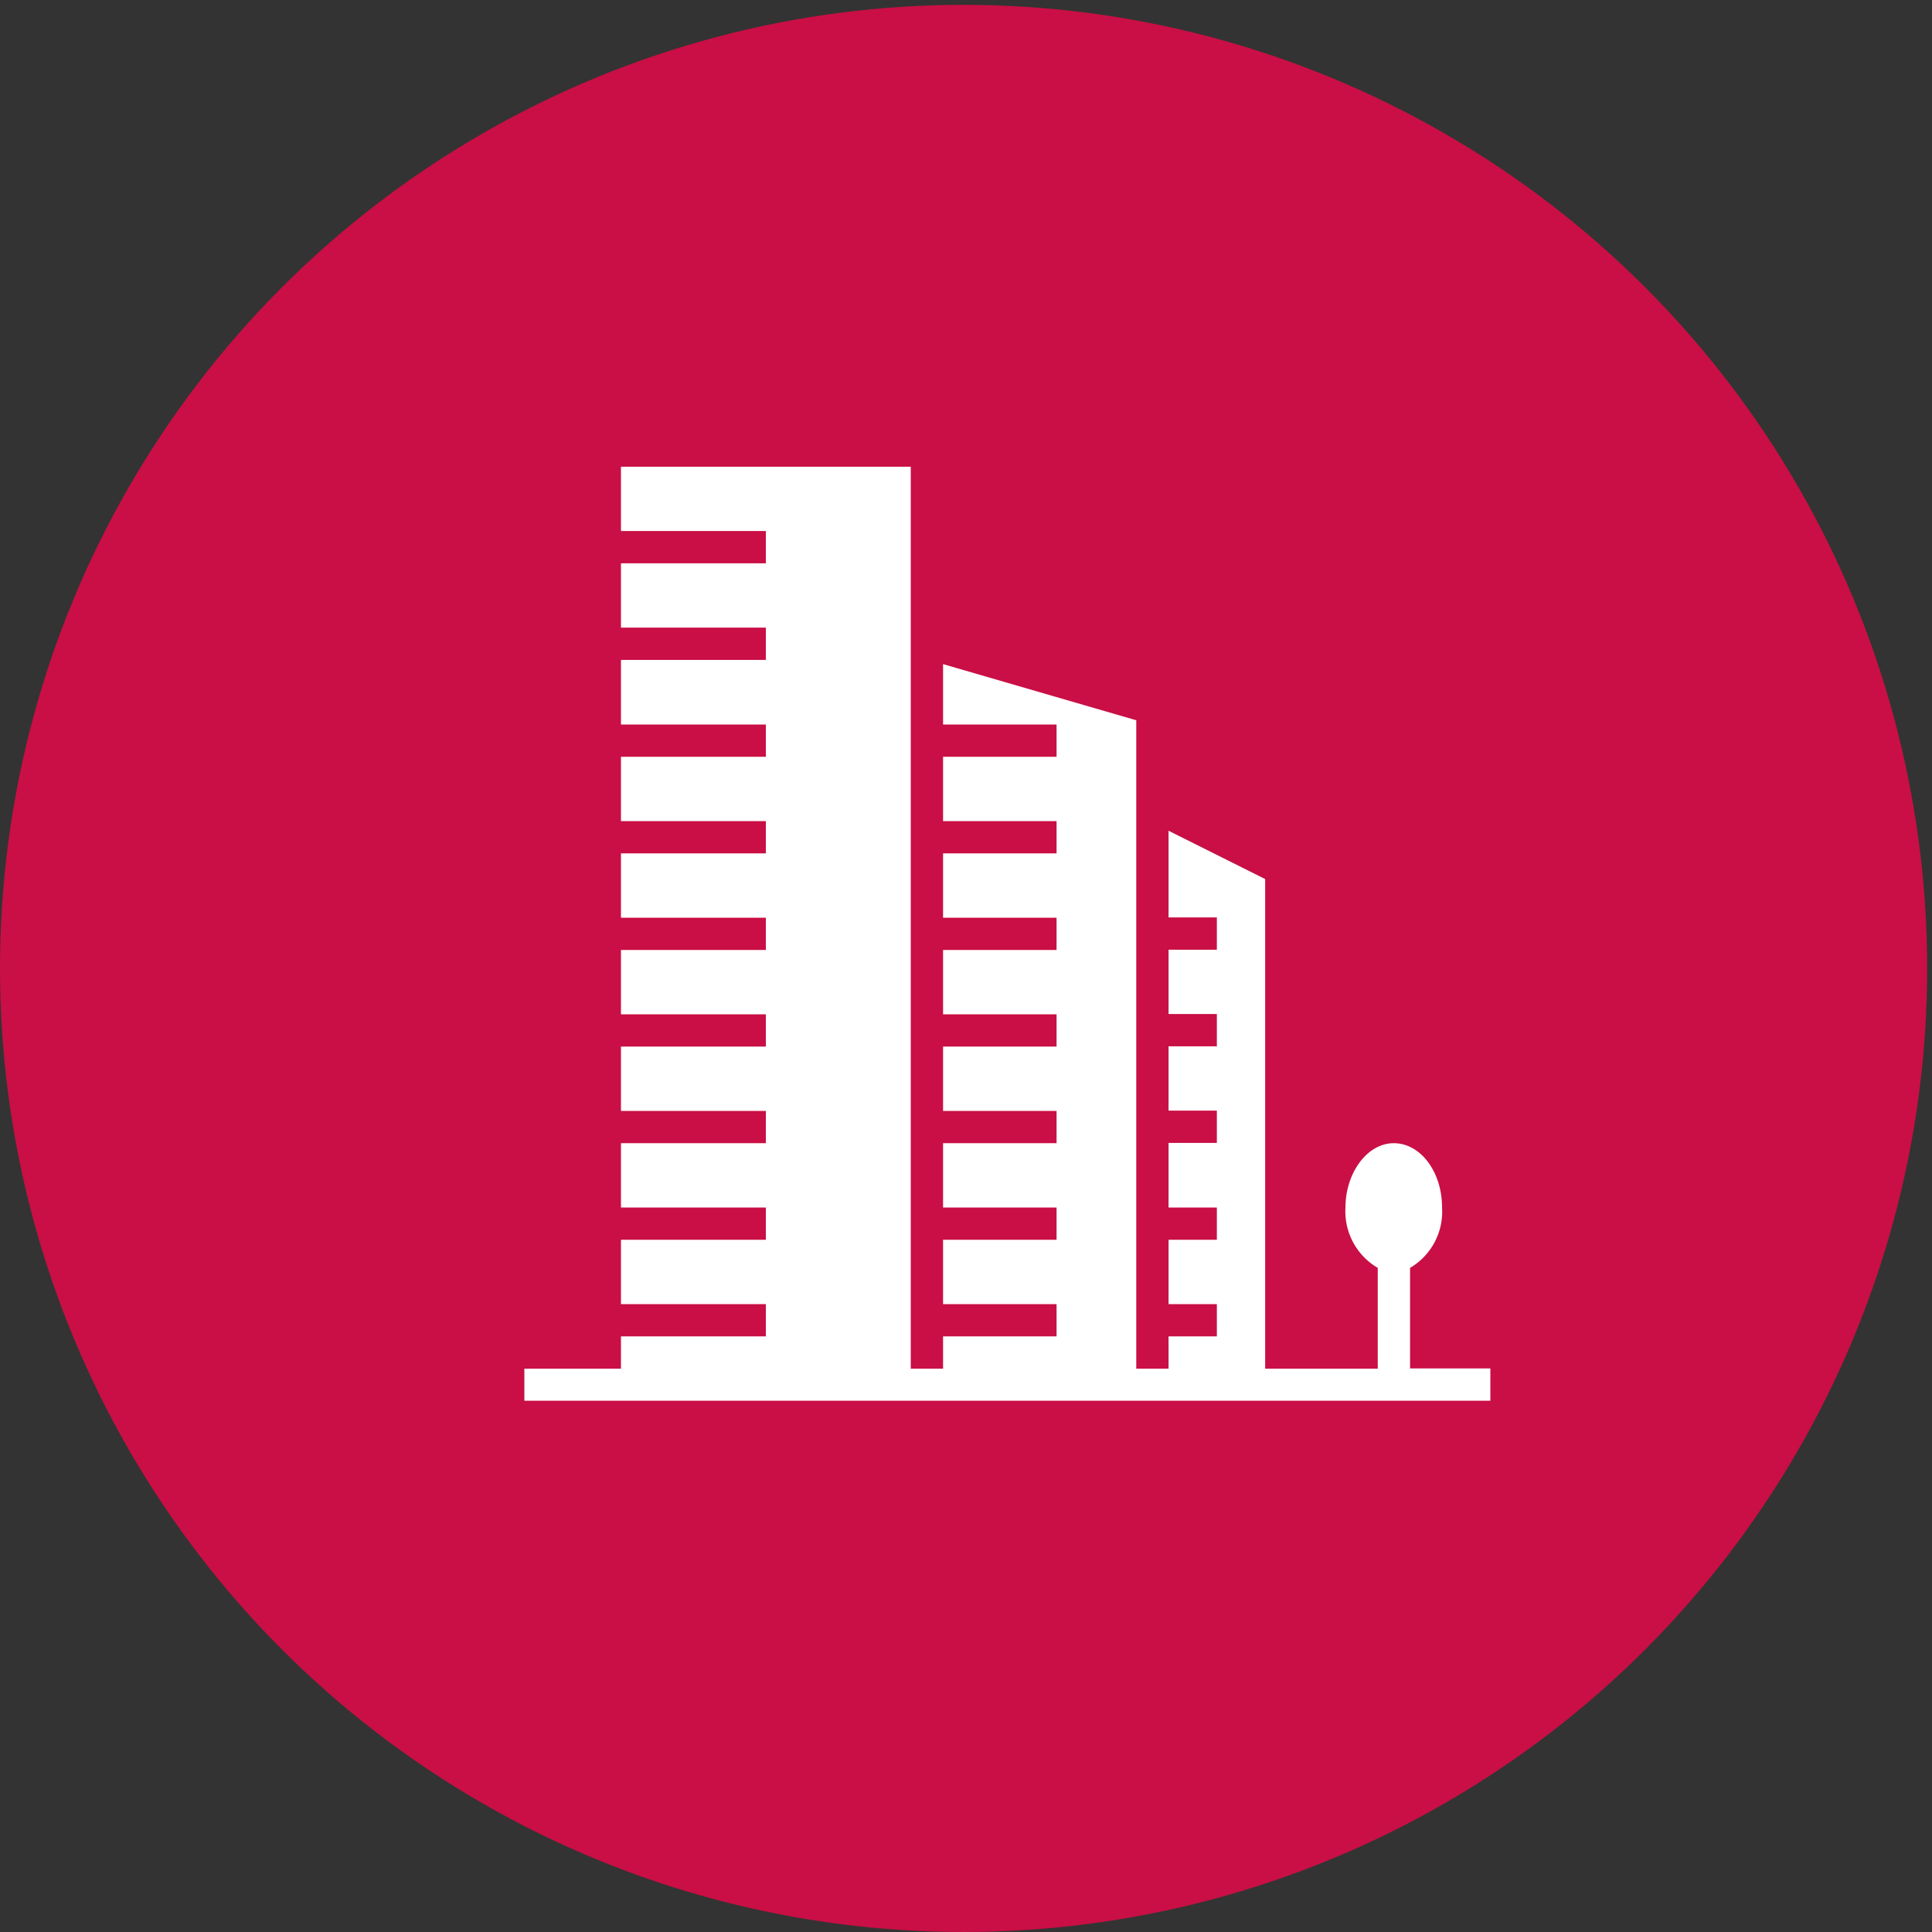 <svg id="Слой_1" data-name="Слой 1" xmlns="http://www.w3.org/2000/svg" viewBox="0 0 64 64"><rect x="0" y="0" width="64" height="64" fill="#333333" stroke="none"/><defs><style>.cls-1{fill:#c90f45;}.cls-2{fill:#fff;}</style></defs><g id="Сгруппировать_85" data-name="Сгруппировать 85"><circle id="Эллипс_13" data-name="Эллипс 13" class="cls-1" cx="31.92" cy="32.08" r="31.92"/></g><path class="cls-2" d="M46.71,45.33V42a2.16,2.16,0,0,0,1.06-2c0-1.18-.71-2.13-1.6-2.13s-1.6,1-1.6,2.13a2.17,2.17,0,0,0,1.07,2v3.34H41.91V29.12l-3.2-1.6v2.87h1.6v1.07h-1.6v2.13h1.6v1.07h-1.6v2.13h1.6v1.07h-1.6V40h1.6v1.07h-1.6v2.13h1.6v1.07h-1.6v1.07H37.64V23.86L31.24,22v2H35v1.07H31.24v2.13H35v1.07H31.24v2.13H35v1.07H31.24v2.13H35v1.07H31.24v2.13H35v1.07H31.24V40H35v1.07H31.24v2.13H35v1.07H31.24v1.07H30.17V15.46h-9.6v2.13h4.8v1.07h-4.8v2.13h4.8v1.07h-4.8V24h4.8v1.07h-4.8v2.13h4.8v1.07h-4.8v2.13h4.8v1.07h-4.8v2.13h4.8v1.07h-4.8v2.13h4.8v1.07h-4.8V40h4.8v1.07h-4.8v2.13h4.8v1.07h-4.8v1.07h-3.2v1.06h32V45.33Z"/></svg>
